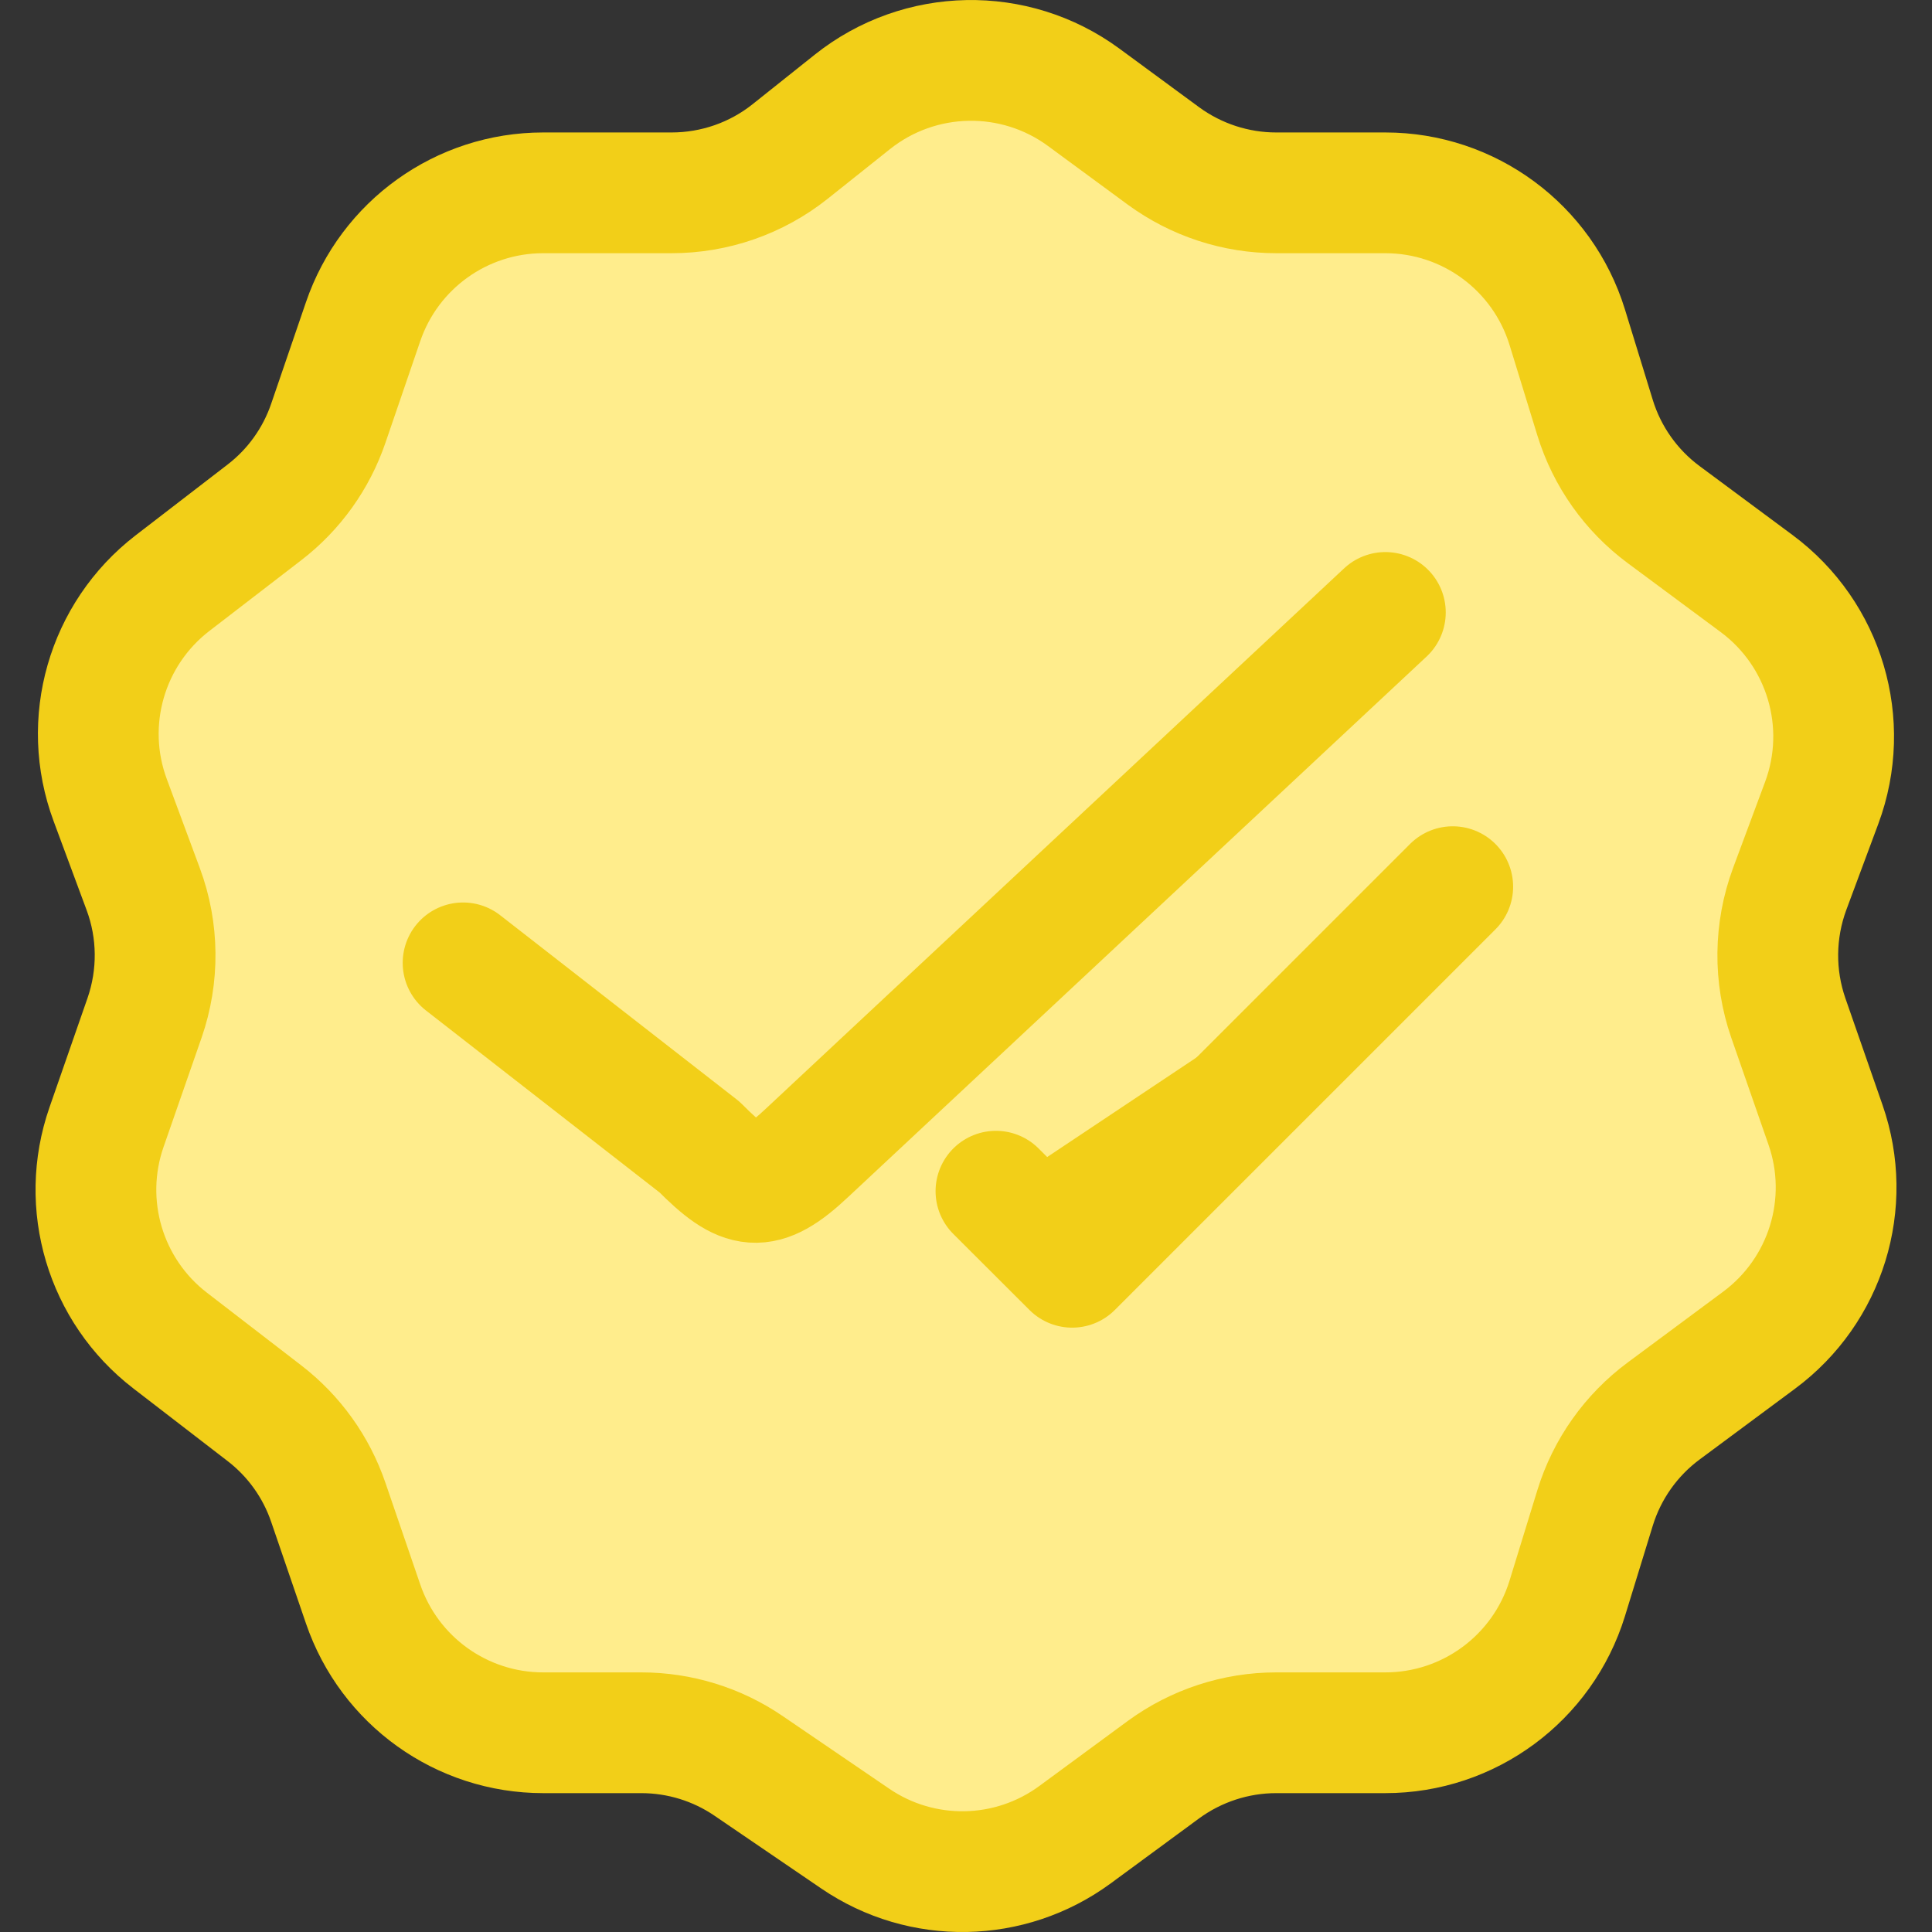 <svg width="16" height="16" viewBox="0 0 16 16" fill="none" xmlns="http://www.w3.org/2000/svg">
<rect x="0" y="0" width="16" height="16" fill="#333333" stroke="none"/>
<path d="M7.06 0.843C7.617 0.4 8.402 0.385 8.975 0.806L9.636 1.292C9.907 1.49 10.234 1.597 10.569 1.597H11.473C12.164 1.597 12.775 2.048 12.979 2.709L13.21 3.46C13.309 3.781 13.508 4.062 13.778 4.262L14.548 4.833C15.111 5.251 15.331 5.99 15.087 6.648L14.821 7.363C14.694 7.707 14.69 8.084 14.81 8.43L15.118 9.315C15.345 9.966 15.122 10.688 14.568 11.099L13.778 11.685C13.508 11.885 13.309 12.166 13.21 12.487L12.979 13.238C12.775 13.899 12.164 14.35 11.473 14.35H10.569C10.234 14.35 9.907 14.457 9.636 14.655L8.903 15.194C8.364 15.59 7.634 15.603 7.082 15.226L6.199 14.624C5.937 14.445 5.627 14.35 5.31 14.35H4.498C3.824 14.35 3.225 13.921 3.007 13.283L2.719 12.442C2.619 12.149 2.435 11.892 2.189 11.703L1.409 11.102C0.871 10.688 0.659 9.976 0.882 9.335L1.197 8.43C1.317 8.084 1.314 7.707 1.186 7.363L0.913 6.627C0.672 5.98 0.881 5.251 1.429 4.829L2.189 4.244C2.435 4.055 2.619 3.798 2.719 3.505L3.007 2.664C3.225 2.026 3.824 1.597 4.498 1.597H5.561C5.918 1.597 6.264 1.477 6.543 1.255L7.06 0.843Z" fill="#FFED8C"/>
<path d="M12.031 7.343L8.879 10.495L8.248 9.865" fill="#F2CF18"/>
<path d="M3.835 7.974L5.794 9.5C6.156 9.866 6.314 9.897 6.688 9.543L11.473 5.072M12.031 7.343L8.879 10.495L8.248 9.865M13.778 11.685L14.568 11.099C15.122 10.688 15.345 9.966 15.118 9.315L14.81 8.43C14.69 8.084 14.694 7.707 14.821 7.363L15.087 6.648C15.331 5.99 15.111 5.251 14.548 4.833L13.778 4.262C13.508 4.062 13.309 3.781 13.21 3.46L12.979 2.709C12.775 2.048 12.164 1.597 11.473 1.597H10.569C10.234 1.597 9.907 1.49 9.636 1.292L8.975 0.806C8.402 0.385 7.617 0.4 7.06 0.843L6.543 1.255C6.264 1.477 5.918 1.597 5.561 1.597H4.498C3.824 1.597 3.225 2.026 3.007 2.664L2.719 3.505C2.619 3.798 2.435 4.055 2.189 4.244L1.429 4.829C0.881 5.251 0.672 5.98 0.913 6.627L1.186 7.363C1.314 7.707 1.317 8.084 1.197 8.43L0.882 9.335C0.659 9.976 0.871 10.688 1.409 11.102L2.189 11.703C2.435 11.892 2.619 12.149 2.719 12.442L3.007 13.283C3.225 13.921 3.824 14.35 4.498 14.35H5.31C5.627 14.35 5.937 14.445 6.199 14.624L7.082 15.226C7.634 15.603 8.364 15.59 8.903 15.194L9.636 14.655C9.907 14.457 10.234 14.35 10.569 14.35H11.473C12.164 14.35 12.775 13.899 12.979 13.238L13.21 12.487C13.309 12.166 13.508 11.885 13.778 11.685Z" stroke="#F2CF18" stroke-linecap="round" stroke-linejoin="round"/>
</svg>
